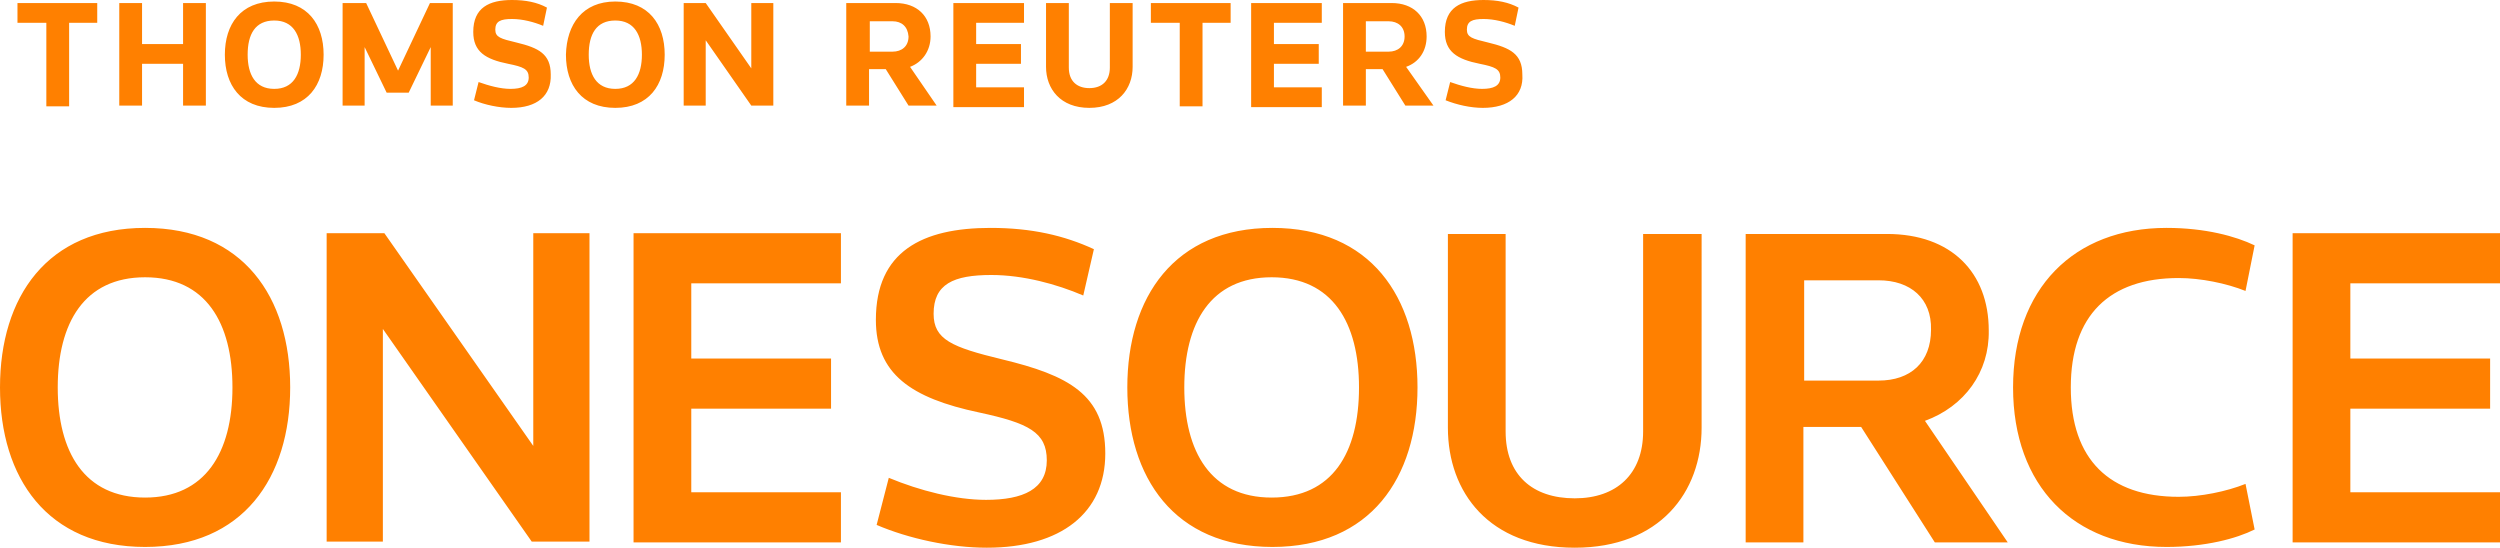 <?xml version="1.0" encoding="utf-8"?>
<!-- Generator: Adobe Illustrator 18.0.0, SVG Export Plug-In . SVG Version: 6.00 Build 0)  -->
<!DOCTYPE svg PUBLIC "-//W3C//DTD SVG 1.1//EN" "http://www.w3.org/Graphics/SVG/1.1/DTD/svg11.dtd">
<svg version="1.1" id="Layer_1" xmlns="http://www.w3.org/2000/svg" xmlns:xlink="http://www.w3.org/1999/xlink" x="0px" y="0px"
	 viewBox="230.3 270.1 329.1 72.1" xml:space="preserve">
<path fill="#ff8000" d="M239.4,273.1v11h-3v-11h-3.8v-2.6h10.5v2.6H239.4z M246,270.5h3v5.4h5.4v-5.4h3V284h-3v-5.5H249v5.5h-3
	V270.5z M266.4,270.3c4.4,0,6.5,3,6.5,7c0,4-2.1,7-6.5,7c-4.4,0-6.5-3-6.5-7C259.9,273.3,262,270.3,266.4,270.3z M269.9,277.3
	c0-2.6-1-4.5-3.5-4.5c-2.5,0-3.5,1.8-3.5,4.5c0,2.6,1,4.5,3.5,4.5C268.9,281.8,269.9,279.9,269.9,277.3z M275.5,270.5h3l4.2,8.9
	l4.2-8.9h3V284H287v-7.7l-2.9,6h-2.9l-2.9-6v7.7h-2.9V270.5z M297.6,284.3c-1.6,0-3.5-0.4-4.9-1l0.6-2.4c1.4,0.5,2.9,0.9,4.2,0.9
	c1.5,0,2.4-0.4,2.4-1.5c0-1.1-0.7-1.4-2.7-1.8c-3-0.6-4.6-1.6-4.6-4.2c0-3.2,2.1-4.2,5.1-4.2c1.8,0,3.3,0.3,4.6,1l-0.5,2.4
	c-1.2-0.5-2.7-0.9-4.1-0.9c-1.5,0-2.2,0.3-2.2,1.4c0,1,0.7,1.2,2.8,1.7c2.9,0.7,4.5,1.5,4.5,4.2C302.9,282.7,301,284.3,297.6,284.3z
	 M311.3,270.3c4.4,0,6.5,3,6.5,7c0,4-2.1,7-6.5,7c-4.4,0-6.5-3-6.5-7C304.9,273.3,307,270.3,311.3,270.3z M314.8,277.3
	c0-2.6-1-4.5-3.5-4.5c-2.5,0-3.5,1.8-3.5,4.5c0,2.6,1,4.5,3.5,4.5C313.8,281.8,314.8,279.9,314.8,277.3z M320.3,270.5h2.9l6,8.6
	v-8.6h2.9V284h-2.9l-6-8.6v8.6h-2.9V270.5z M350.1,278.9l3.5,5.1h-3.7l-3-4.8h-2.2v4.8h-3v-13.5h6.5c2.8,0,4.6,1.7,4.6,4.4
	C352.8,276.8,351.7,278.3,350.1,278.9z M347.8,272.9h-3v4h3c1.2,0,2.1-0.7,2.1-2C349.8,273.6,349,272.9,347.8,272.9z M355.8,270.5
	h9.3v2.6h-6.3v2.8h5.9v2.6h-5.9v3.1h6.3v2.6h-9.3V270.5z M379.4,278.9c0,2.9-1.9,5.4-5.7,5.4c-3.8,0-5.7-2.5-5.7-5.4v-8.4h3v8.5
	c0,1.8,1.1,2.7,2.7,2.7c1.7,0,2.7-1,2.7-2.7v-8.5h3V278.9z M388.6,273.1v11h-3v-11h-3.8v-2.6h10.5v2.6H388.6z M395,270.5h9.3v2.6
	H398v2.8h5.9v2.6H398v3.1h6.3v2.6H395V270.5z M415.4,278.9l3.6,5.1h-3.7l-3-4.8h-2.2v4.8h-3v-13.5h6.4c2.8,0,4.6,1.7,4.6,4.4
	C418.1,276.8,417.1,278.3,415.4,278.9z M413.1,272.9h-3v4h3c1.2,0,2.1-0.7,2.1-2C415.2,273.6,414.3,272.9,413.1,272.9z M425.5,284.3
	c-1.6,0-3.4-0.4-4.9-1l0.6-2.4c1.4,0.5,2.9,0.9,4.2,0.9c1.5,0,2.4-0.4,2.4-1.5c0-1.1-0.7-1.4-2.7-1.8c-3-0.6-4.6-1.6-4.6-4.2
	c0-3.2,2.1-4.2,5.1-4.2c1.8,0,3.3,0.3,4.6,1l-0.5,2.4c-1.2-0.5-2.7-0.9-4.1-0.9c-1.5,0-2.2,0.3-2.2,1.4c0,1,0.7,1.2,2.8,1.7
	c2.9,0.7,4.5,1.5,4.5,4.2C430.9,282.7,428.9,284.3,425.5,284.3z M249.4,300.1c12.9,0,19.1,9.1,19.1,21c0,11.9-6.2,21-19.1,21
	c-12.9,0-19.1-9.1-19.1-21C230.3,309.2,236.5,300.1,249.4,300.1z M260.9,321.1c0-8.5-3.5-14.5-11.5-14.5c-8,0-11.5,6-11.5,14.5
	c0,8.5,3.5,14.5,11.5,14.5C257.3,335.6,260.9,329.7,260.9,321.1z M273.3,300.8h7.6l19.6,28v-28h7.4v40.6h-7.6l-19.6-28v28h-7.4
	V300.8z M313.7,300.8H341v6.6h-19.7v9.9h18.4v6.6h-18.4v11H341v6.6h-27.3V300.8z M360.2,342.2c-4.8,0-10.3-1.2-14.5-3l1.6-6.2
	c4.1,1.7,8.8,2.9,12.8,2.9c4.9,0,8-1.4,8-5.2c0-3.7-2.4-4.9-8.9-6.3c-9-1.9-13.6-5.1-13.6-12.2c0-9,6.1-12.1,15.1-12.1
	c5.4,0,9.7,1,13.6,2.8l-1.4,6.1c-3.5-1.5-7.9-2.7-12.1-2.7c-5,0-7.6,1.2-7.6,5.1c0,3.4,2.4,4.4,9,6c8.7,2.1,13.6,4.6,13.6,12.4
	C375.8,337.6,370,342.2,360.2,342.2z M397.8,300.1c12.9,0,19.1,9.1,19.1,21c0,11.9-6.2,21-19.1,21c-12.9,0-19.1-9.1-19.1-21
	C378.7,309.2,384.9,300.1,397.8,300.1z M409.2,321.1c0-8.5-3.5-14.5-11.5-14.5c-8,0-11.5,6-11.5,14.5c0,8.5,3.5,14.5,11.5,14.5
	C405.7,335.6,409.2,329.7,409.2,321.1z M454.3,326.4c0,8.5-5.5,15.8-16.7,15.8c-11.3,0-16.7-7.3-16.7-15.8v-25.5h7.6v26
	c0,5.7,3.5,8.8,9.1,8.8c5.5,0,9-3.2,9-8.8v-26h7.7V326.4z M483.7,325.5l10.9,16H485l-9.7-15.2h-7.6v15.2h-7.6v-40.6h18.6
	c8.5,0,13.4,5.1,13.4,12.7C492.2,319.1,488.9,323.6,483.7,325.5z M477.6,307h-9.8v13.2h9.8c4.2,0,6.9-2.4,6.9-6.7
	C484.6,309.4,481.8,307,477.6,307z M515.5,300.1c5.1,0,9.1,1.1,11.6,2.3l-1.2,6c-2.5-1-5.9-1.7-8.8-1.7c-9.1,0-14.2,4.9-14.2,14.4
	c0,9.5,5.1,14.4,14.2,14.4c2.9,0,6.3-0.7,8.8-1.7l1.2,6c-2.4,1.2-6.5,2.3-11.6,2.3c-12.2,0-20.2-8-20.2-21
	C495.3,308.1,503.3,300.1,515.5,300.1z M532.1,300.8h27.3v6.6h-19.7v9.9h18.4v6.6h-18.4v11h19.7v6.6h-27.3V300.8z"/>
</svg>
